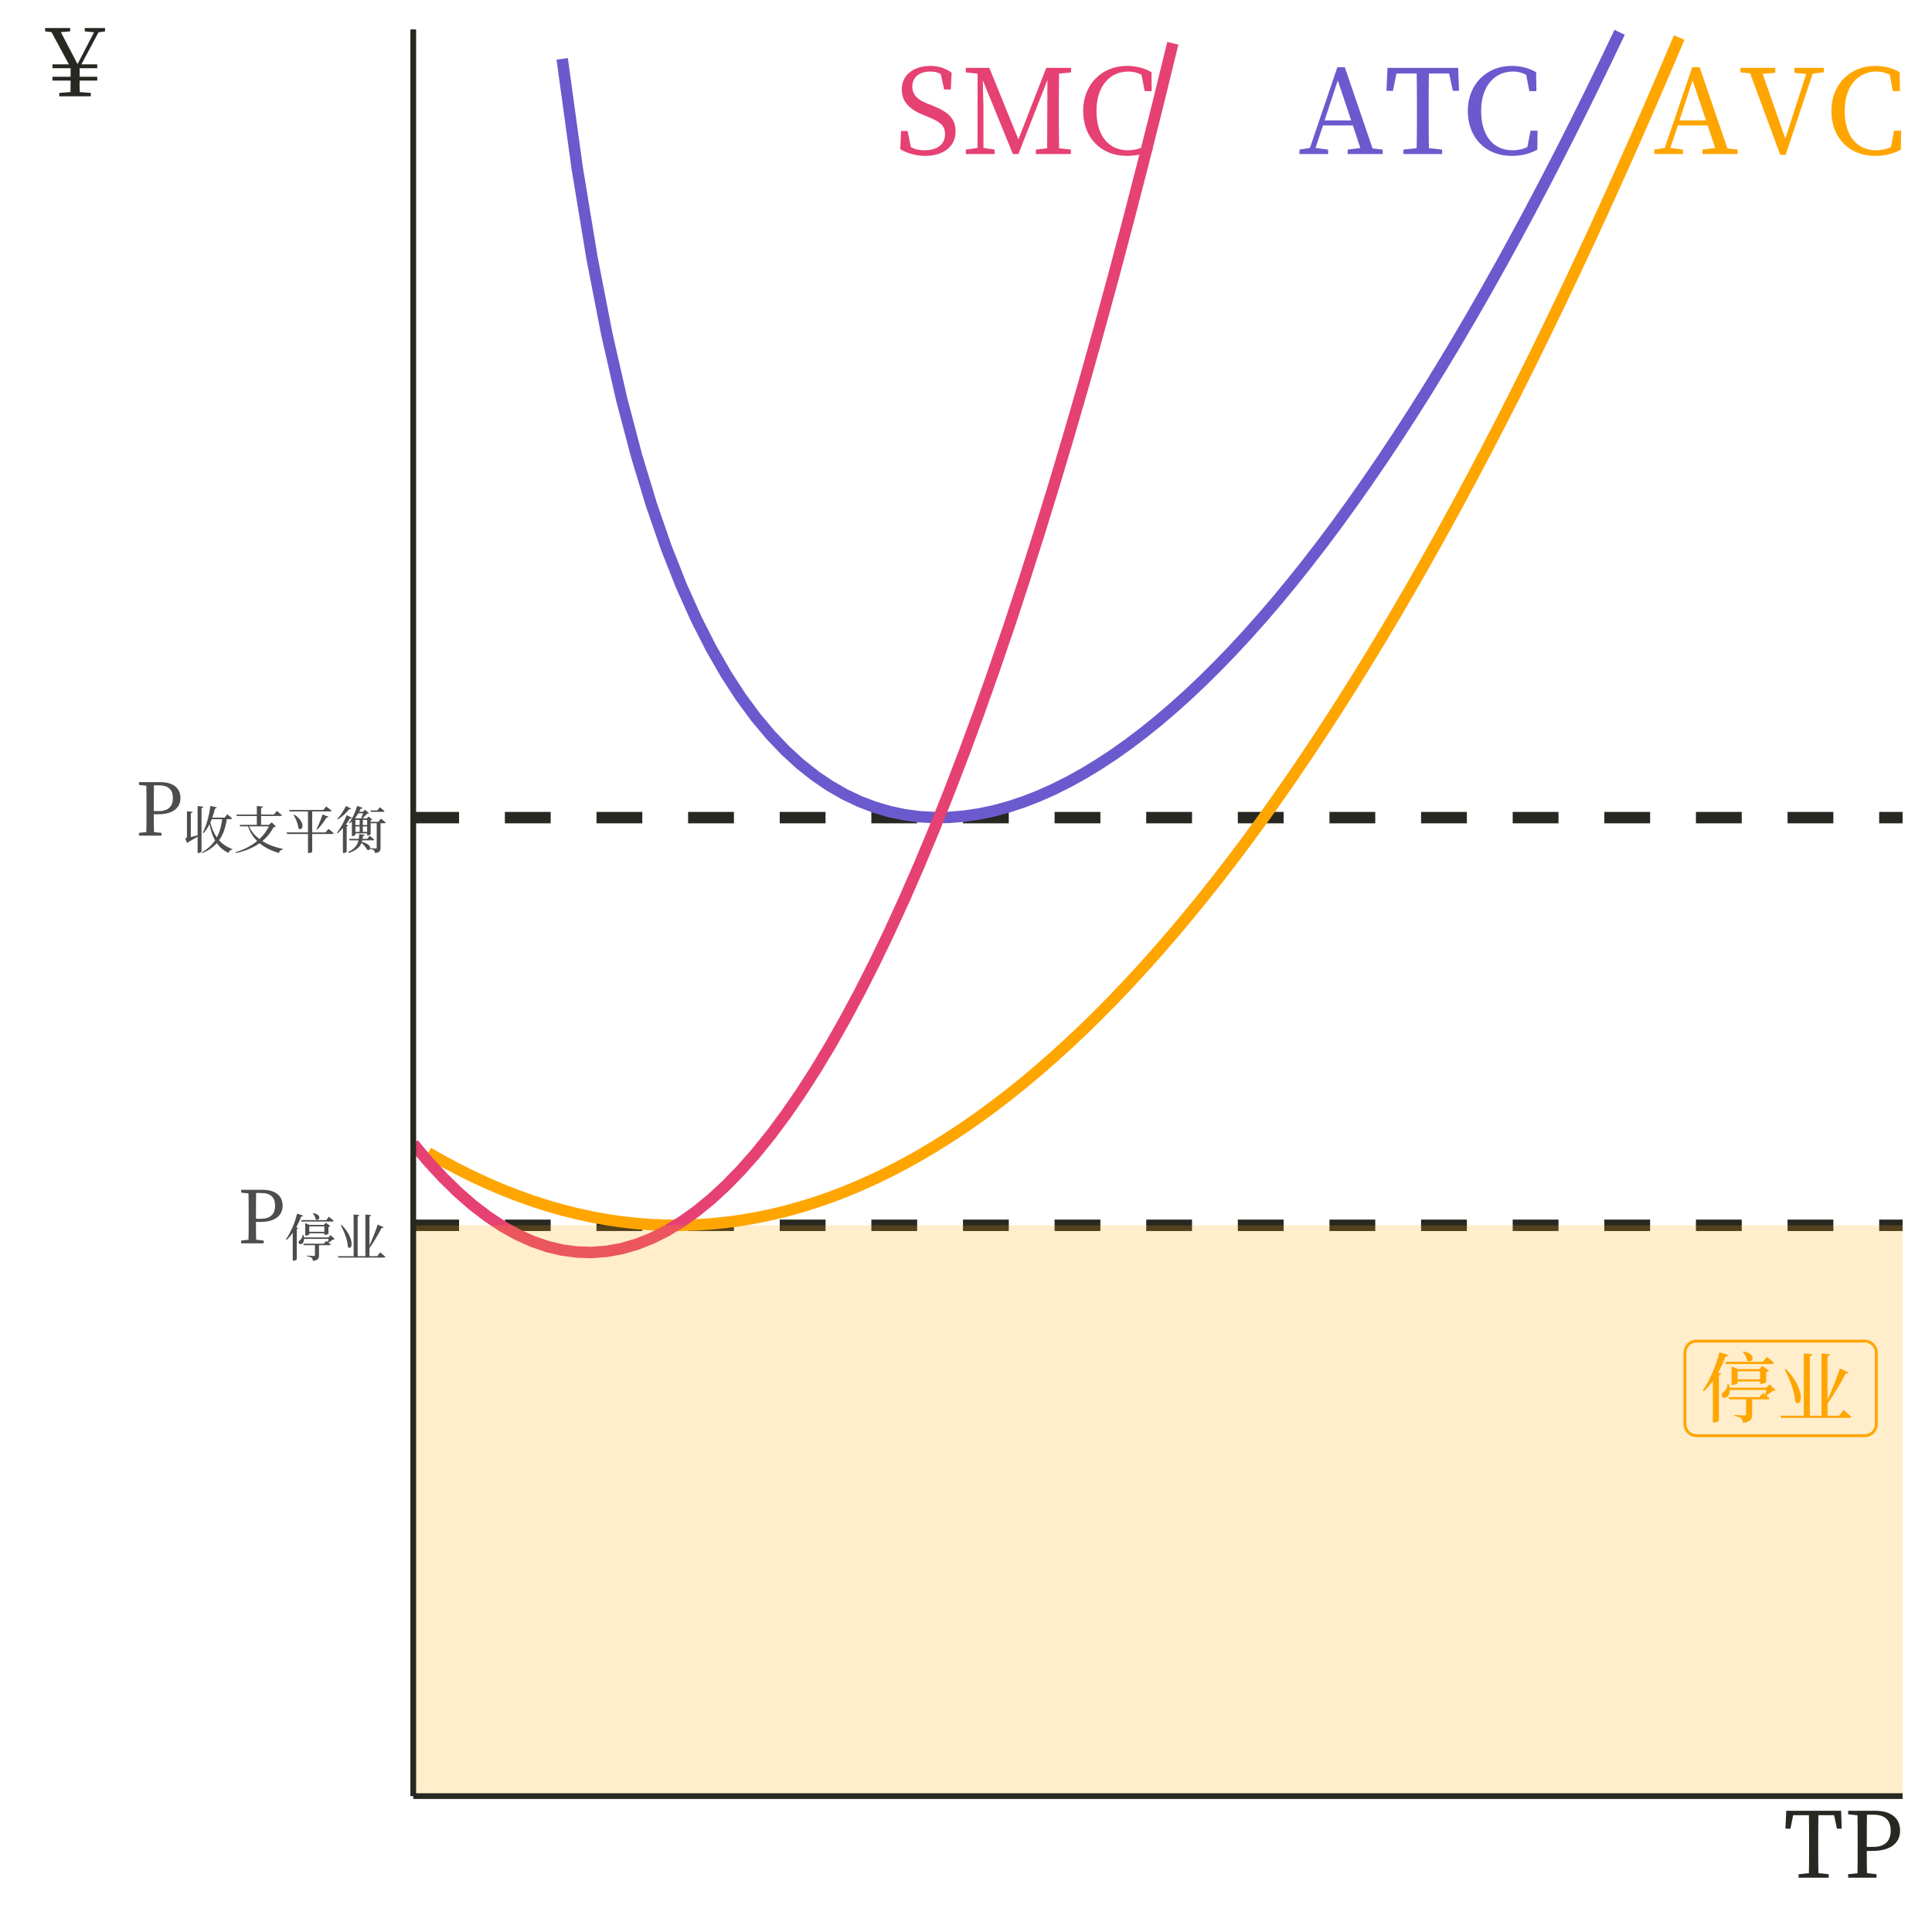 <?xml version="1.0" encoding="UTF-8"?>
<svg xmlns="http://www.w3.org/2000/svg" xmlns:xlink="http://www.w3.org/1999/xlink" width="360pt" height="360pt" viewBox="0 0 360 360" version="1.1">
<defs>
<g>
<symbol overflow="visible" id="glyph0-0">
<path style="stroke:none;" d="M 2.188 2.625 L 19.719 2.625 L 19.719 -19.281 L 2.188 -19.281 Z M 10.953 -9.219 L 3.984 -18.188 L 17.922 -18.188 Z M 11.656 -8.328 L 18.625 -17.281 L 18.625 0.641 Z M 3.984 1.531 L 10.953 -7.422 L 17.922 1.531 Z M 3.281 -17.281 L 10.25 -8.328 L 3.281 0.641 Z M 3.281 -17.281 "/>
</symbol>
<symbol overflow="visible" id="glyph0-1">
<path style="stroke:none;" d="M 4.859 -6.266 L 7.312 -13.719 L 9.812 -6.266 Z M 13.797 -1.047 L 8.625 -16.172 L 7.234 -16.172 L 2.125 -1.141 L 0.172 -0.828 L 0.172 0 L 5.516 0 L 5.516 -0.828 L 3.172 -1.141 L 4.562 -5.328 L 10.125 -5.328 L 11.516 -1.125 L 9.156 -0.828 L 9.156 0 L 15.688 0 L 15.688 -0.828 Z M 13.797 -1.047 "/>
</symbol>
<symbol overflow="visible" id="glyph0-2">
<path style="stroke:none;" d="M 12.156 -15 L 12.844 -11.781 L 14 -11.781 L 13.844 -16.062 L 0.672 -16.062 L 0.484 -11.781 L 1.688 -11.781 L 2.344 -15 L 6.109 -15 C 6.156 -12.906 6.156 -10.75 6.156 -8.609 L 6.156 -7.422 C 6.156 -5.281 6.156 -3.172 6.109 -1.094 L 3.641 -0.828 L 3.641 0 L 10.859 0 L 10.859 -0.828 L 8.391 -1.094 C 8.344 -3.203 8.344 -5.328 8.344 -7.422 L 8.344 -8.609 C 8.344 -10.75 8.344 -12.906 8.391 -15 Z M 12.156 -15 "/>
</symbol>
<symbol overflow="visible" id="glyph0-3">
<path style="stroke:none;" d="M 12.844 -4.344 L 12.25 -1.297 C 11.328 -0.859 10.391 -0.703 9.484 -0.703 C 6.047 -0.703 3.641 -3.234 3.641 -8.047 C 3.641 -12.812 6.266 -15.375 9.578 -15.375 C 10.391 -15.375 11.188 -15.203 12.031 -14.781 L 12.625 -11.719 L 13.938 -11.719 L 13.891 -15.25 C 12.312 -16.172 10.688 -16.422 9.312 -16.422 C 4.625 -16.422 1.156 -12.953 1.156 -8.047 C 1.156 -3.047 4.469 0.344 9.312 0.344 C 11.016 0.344 12.625 0 14.109 -0.812 L 14.156 -4.344 Z M 12.844 -4.344 "/>
</symbol>
<symbol overflow="visible" id="glyph0-4">
<path style="stroke:none;" d="M 15.859 -16.062 L 10.359 -16.062 L 10.359 -15.141 L 12.578 -14.922 L 8.672 -2.875 L 4.469 -14.938 L 6.812 -15.141 L 6.812 -16.062 L 0.312 -16.062 L 0.312 -15.219 L 2.125 -15.031 L 7.734 0.156 L 8.734 0.156 L 13.781 -14.969 L 15.859 -15.25 Z M 15.859 -16.062 "/>
</symbol>
<symbol overflow="visible" id="glyph0-5">
<path style="stroke:none;" d="M 6 -9.438 C 4.266 -10.125 3.281 -11.047 3.281 -12.578 C 3.281 -14.422 4.703 -15.375 6.641 -15.375 C 7.375 -15.375 7.969 -15.25 8.594 -14.891 L 9.203 -12.031 L 10.453 -12.031 L 10.609 -15.156 C 9.547 -15.922 8.281 -16.422 6.656 -16.422 C 3.641 -16.422 1.312 -14.812 1.312 -12.031 C 1.312 -9.609 2.953 -8.234 5.453 -7.234 L 6.359 -6.859 C 8.5 -6 9.375 -5.25 9.375 -3.703 C 9.375 -1.75 7.859 -0.703 5.547 -0.703 C 4.516 -0.703 3.797 -0.875 3.016 -1.297 L 2.406 -4.297 L 1.188 -4.297 L 1.031 -0.922 C 2.125 -0.219 3.875 0.344 5.703 0.344 C 9.031 0.344 11.344 -1.359 11.344 -4.203 C 11.344 -6.469 10.172 -7.797 6.969 -9.062 Z M 6 -9.438 "/>
</symbol>
<symbol overflow="visible" id="glyph0-6">
<path style="stroke:none;" d="M 20.531 -15.219 L 20.531 -16.062 L 15.906 -16.062 L 10.719 -2.734 L 5.297 -16.062 L 0.922 -16.062 L 0.922 -15.219 L 3.109 -14.969 L 3.094 -1.141 L 0.922 -0.828 L 0.922 0 L 6.281 0 L 6.281 -0.828 L 4.203 -1.141 L 4.203 -8.734 C 4.203 -8.844 4.125 -11.656 4.078 -13.75 L 9.688 0 L 10.719 0 L 16.125 -13.797 L 16.094 -7.359 C 16.094 -5.25 16.094 -3.156 16.062 -1.078 L 13.969 -0.828 L 13.969 0 L 20.5 0 L 20.5 -0.828 L 18.297 -1.078 C 18.25 -3.203 18.25 -5.328 18.25 -7.422 L 18.25 -8.609 C 18.25 -10.75 18.25 -12.906 18.297 -14.984 Z M 20.531 -15.219 "/>
</symbol>
<symbol overflow="visible" id="glyph1-0">
<path style="stroke:none;" d="M 1.422 1.703 L 12.797 1.703 L 12.797 -12.516 L 1.422 -12.516 Z M 7.109 -5.984 L 2.594 -11.797 L 11.625 -11.797 Z M 7.562 -5.406 L 12.094 -11.219 L 12.094 0.406 Z M 2.594 1 L 7.109 -4.812 L 11.625 1 Z M 2.141 -11.219 L 6.656 -5.406 L 2.141 0.406 Z M 2.141 -11.219 "/>
</symbol>
<symbol overflow="visible" id="glyph1-1">
<path style="stroke:none;" d="M 4.719 -9.75 L 13.266 -9.75 C 13.469 -9.75 13.609 -9.828 13.656 -9.984 C 13.141 -10.453 12.312 -11.094 12.312 -11.094 L 11.578 -10.172 L 4.609 -10.172 Z M 6.875 -6.906 L 6.875 -8.406 L 11.062 -8.406 L 11.062 -6.906 Z M 11.25 -6.062 C 11.625 -6.062 12.188 -6.312 12.203 -6.406 L 12.203 -8.234 C 12.438 -8.297 12.656 -8.406 12.719 -8.5 L 11.5 -9.406 L 10.938 -8.812 L 6.938 -8.812 L 5.75 -9.312 L 5.75 -5.859 L 5.906 -5.859 C 6.359 -5.859 6.875 -6.094 6.875 -6.203 L 6.875 -6.5 L 11.062 -6.5 L 11.062 -6.062 Z M 7.828 -11.984 C 8.219 -11.625 8.594 -10.984 8.609 -10.422 C 9.594 -9.656 10.641 -11.609 7.984 -12.094 Z M 3.484 -11.953 C 2.812 -9.25 1.578 -6.547 0.391 -4.812 L 0.578 -4.672 C 1.188 -5.234 1.734 -5.875 2.266 -6.594 L 2.266 1.141 L 2.469 1.141 C 2.906 1.141 3.375 0.875 3.391 0.766 L 3.391 -7.656 C 3.641 -7.703 3.781 -7.812 3.812 -7.938 L 3.234 -8.141 C 3.766 -9.078 4.219 -10.078 4.609 -11.141 C 4.938 -11.141 5.109 -11.266 5.156 -11.422 Z M 12.828 -5.969 L 12.203 -5.344 L 5.391 -5.344 C 5.344 -5.562 5.297 -5.781 5.219 -6.047 L 4.984 -6.047 C 5.031 -5.5 4.672 -4.859 4.328 -4.609 C 4.016 -4.406 3.812 -4.094 3.953 -3.766 C 4.125 -3.391 4.656 -3.406 4.953 -3.641 C 5.219 -3.875 5.406 -4.328 5.422 -4.922 L 12.25 -4.922 C 12.172 -4.625 12.094 -4.281 12.031 -4.047 C 11.766 -4.234 11.594 -4.359 11.594 -4.359 L 10.922 -3.594 L 5.203 -3.594 L 5.312 -3.172 L 8.453 -3.172 L 8.453 -0.422 C 8.453 -0.234 8.375 -0.172 8.125 -0.172 C 7.812 -0.172 6.25 -0.266 6.25 -0.266 L 6.266 -0.078 C 6.969 0.031 7.344 0.172 7.562 0.359 C 7.75 0.531 7.844 0.828 7.859 1.188 C 9.359 1.047 9.578 0.453 9.578 -0.391 L 9.578 -3.172 L 12.453 -3.172 C 12.656 -3.172 12.781 -3.234 12.828 -3.391 C 12.641 -3.562 12.422 -3.734 12.219 -3.891 C 12.562 -4.109 13.109 -4.484 13.422 -4.734 C 13.703 -4.75 13.859 -4.781 13.969 -4.875 Z M 12.828 -5.969 "/>
</symbol>
<symbol overflow="visible" id="glyph1-2">
<path style="stroke:none;" d="M 1.422 -8.75 C 2.297 -7.047 3.328 -4.578 3.391 -2.688 C 4.625 -1.5 5.453 -4.938 1.656 -8.828 Z M 11.578 -0.125 L 9.406 -0.125 L 9.406 -2.391 C 10.688 -4.188 12.047 -6.469 12.766 -7.984 C 13.031 -7.922 13.25 -8 13.344 -8.156 L 11.703 -8.938 C 11.156 -7.234 10.25 -4.953 9.406 -3.078 L 9.406 -11.188 C 9.719 -11.234 9.828 -11.359 9.859 -11.562 L 8.281 -11.719 L 8.281 -0.125 L 6.109 -0.125 L 6.109 -11.203 C 6.422 -11.25 6.547 -11.375 6.562 -11.578 L 4.984 -11.734 L 4.984 -0.125 L 0.641 -0.125 L 0.766 0.281 L 13.422 0.281 C 13.625 0.281 13.781 0.219 13.828 0.062 C 13.281 -0.453 12.375 -1.188 12.375 -1.188 Z M 11.578 -0.125 "/>
</symbol>
<symbol overflow="visible" id="glyph2-0">
<path style="stroke:none;" d="M 1.359 1.625 L 12.234 1.625 L 12.234 -11.969 L 1.359 -11.969 Z M 6.797 -5.719 L 2.469 -11.281 L 11.125 -11.281 Z M 7.234 -5.172 L 11.547 -10.719 L 11.547 0.391 Z M 2.469 0.953 L 6.797 -4.609 L 11.125 0.953 Z M 2.031 -10.719 L 6.359 -5.172 L 2.031 0.391 Z M 2.031 -10.719 "/>
</symbol>
<symbol overflow="visible" id="glyph2-1">
<path style="stroke:none;" d="M 4.422 -9.375 C 6.203 -9.375 7 -8.516 7 -7.016 C 7 -5.578 6.25 -4.578 4.391 -4.578 L 3.438 -4.578 L 3.438 -5.344 C 3.438 -6.703 3.438 -8.062 3.469 -9.375 Z M 4.234 -3.984 C 7.234 -3.984 8.406 -5.359 8.406 -7.016 C 8.406 -8.781 7.156 -9.969 4.656 -9.969 L 0.672 -9.969 L 0.672 -9.453 L 2.047 -9.297 C 2.078 -8 2.078 -6.672 2.078 -5.344 L 2.078 -4.609 C 2.078 -3.281 2.078 -1.969 2.047 -0.672 L 0.672 -0.516 L 0.672 0 L 4.875 0 L 4.875 -0.516 L 3.469 -0.672 C 3.438 -1.812 3.438 -2.875 3.438 -3.984 Z M 4.234 -3.984 "/>
</symbol>
<symbol overflow="visible" id="glyph3-0">
<path style="stroke:none;" d="M 0.953 1.141 L 8.562 1.141 L 8.562 -8.375 L 0.953 -8.375 Z M 4.75 -4 L 1.734 -7.891 L 7.781 -7.891 Z M 5.062 -3.609 L 8.094 -7.5 L 8.094 0.281 Z M 1.734 0.672 L 4.75 -3.219 L 7.781 0.672 Z M 1.422 -7.5 L 4.453 -3.609 L 1.422 0.281 Z M 1.422 -7.5 "/>
</symbol>
<symbol overflow="visible" id="glyph3-1">
<path style="stroke:none;" d="M 3.156 -6.531 L 8.875 -6.531 C 9.016 -6.531 9.109 -6.578 9.141 -6.688 C 8.797 -7 8.234 -7.422 8.234 -7.422 L 7.75 -6.797 L 3.078 -6.797 Z M 4.594 -4.625 L 4.594 -5.625 L 7.406 -5.625 L 7.406 -4.625 Z M 7.531 -4.047 C 7.781 -4.047 8.156 -4.219 8.172 -4.281 L 8.172 -5.516 C 8.328 -5.547 8.469 -5.625 8.516 -5.688 L 7.703 -6.297 L 7.312 -5.906 L 4.641 -5.906 L 3.844 -6.234 L 3.844 -3.922 L 3.953 -3.922 C 4.25 -3.922 4.594 -4.078 4.594 -4.156 L 4.594 -4.344 L 7.406 -4.344 L 7.406 -4.047 Z M 5.25 -8.016 C 5.5 -7.781 5.75 -7.344 5.766 -6.969 C 6.422 -6.469 7.125 -7.781 5.344 -8.094 Z M 2.328 -8 C 1.891 -6.188 1.062 -4.375 0.25 -3.219 L 0.391 -3.125 C 0.797 -3.5 1.156 -3.938 1.516 -4.422 L 1.516 0.766 L 1.656 0.766 C 1.938 0.766 2.25 0.578 2.266 0.516 L 2.266 -5.125 C 2.438 -5.156 2.531 -5.219 2.547 -5.312 L 2.172 -5.453 C 2.516 -6.078 2.828 -6.75 3.078 -7.453 C 3.297 -7.453 3.422 -7.531 3.453 -7.641 Z M 8.578 -4 L 8.172 -3.578 L 3.609 -3.578 C 3.578 -3.719 3.547 -3.875 3.5 -4.047 L 3.328 -4.047 C 3.375 -3.688 3.125 -3.25 2.891 -3.078 C 2.688 -2.953 2.547 -2.734 2.641 -2.516 C 2.766 -2.281 3.125 -2.281 3.312 -2.438 C 3.5 -2.594 3.609 -2.891 3.625 -3.297 L 8.203 -3.297 C 8.141 -3.094 8.094 -2.859 8.047 -2.719 C 7.875 -2.828 7.75 -2.922 7.75 -2.922 L 7.312 -2.406 L 3.484 -2.406 L 3.562 -2.125 L 5.656 -2.125 L 5.656 -0.281 C 5.656 -0.156 5.609 -0.109 5.438 -0.109 C 5.219 -0.109 4.188 -0.188 4.188 -0.188 L 4.203 -0.047 C 4.656 0.016 4.906 0.109 5.062 0.234 C 5.188 0.359 5.25 0.547 5.266 0.797 C 6.266 0.703 6.406 0.297 6.406 -0.266 L 6.406 -2.125 L 8.328 -2.125 C 8.469 -2.125 8.547 -2.172 8.578 -2.281 C 8.453 -2.375 8.312 -2.5 8.172 -2.609 C 8.406 -2.75 8.766 -3 8.984 -3.172 C 9.172 -3.172 9.281 -3.203 9.344 -3.266 Z M 8.578 -4 "/>
</symbol>
<symbol overflow="visible" id="glyph3-2">
<path style="stroke:none;" d="M 0.953 -5.859 C 1.547 -4.719 2.234 -3.062 2.266 -1.797 C 3.094 -1 3.656 -3.297 1.109 -5.906 Z M 7.75 -0.078 L 6.297 -0.078 L 6.297 -1.594 C 7.156 -2.797 8.062 -4.328 8.547 -5.344 C 8.719 -5.297 8.875 -5.359 8.922 -5.469 L 7.828 -5.984 C 7.469 -4.844 6.859 -3.312 6.297 -2.062 L 6.297 -7.484 C 6.5 -7.516 6.578 -7.609 6.594 -7.734 L 5.531 -7.844 L 5.531 -0.078 L 4.094 -0.078 L 4.094 -7.5 C 4.297 -7.531 4.375 -7.609 4.391 -7.75 L 3.344 -7.844 L 3.344 -0.078 L 0.422 -0.078 L 0.516 0.188 L 8.984 0.188 C 9.109 0.188 9.219 0.141 9.25 0.031 C 8.891 -0.297 8.281 -0.797 8.281 -0.797 Z M 7.75 -0.078 "/>
</symbol>
<symbol overflow="visible" id="glyph3-3">
<path style="stroke:none;" d="M 2.828 -7.984 L 2.828 -2.547 C 2.375 -2.422 1.938 -2.297 1.562 -2.203 L 1.562 -6.656 C 1.781 -6.688 1.875 -6.781 1.906 -6.906 L 0.844 -7.016 L 0.844 -2.312 C 0.844 -2.141 0.797 -2.062 0.516 -1.922 L 0.891 -1.094 C 0.969 -1.125 1.062 -1.203 1.141 -1.297 C 1.781 -1.656 2.375 -2 2.828 -2.266 L 2.828 0.766 L 2.953 0.766 C 3.234 0.766 3.562 0.562 3.562 0.453 L 3.562 -7.609 C 3.797 -7.641 3.875 -7.75 3.891 -7.875 Z M 7.406 -5.547 C 7.266 -4.297 6.953 -3.156 6.406 -2.141 C 5.844 -2.938 5.453 -3.875 5.203 -4.938 C 5.297 -5.125 5.375 -5.344 5.469 -5.547 Z M 8.984 -5.547 C 9.109 -5.547 9.219 -5.594 9.234 -5.703 C 8.906 -6.016 8.359 -6.453 8.359 -6.453 L 7.859 -5.828 L 5.562 -5.828 C 5.75 -6.359 5.922 -6.938 6.062 -7.516 C 6.281 -7.531 6.391 -7.625 6.406 -7.75 L 5.203 -8 C 4.984 -6.156 4.438 -4.266 3.797 -3.016 L 3.938 -2.938 C 4.344 -3.391 4.734 -3.984 5.047 -4.609 C 5.266 -3.484 5.578 -2.469 6.078 -1.594 C 5.484 -0.719 4.688 0.031 3.609 0.656 L 3.688 0.781 C 4.859 0.297 5.734 -0.328 6.406 -1.078 C 6.938 -0.328 7.641 0.297 8.578 0.75 C 8.672 0.406 8.922 0.203 9.281 0.125 L 9.312 0.031 C 8.266 -0.359 7.453 -0.906 6.828 -1.609 C 7.625 -2.703 8.047 -4.031 8.266 -5.547 Z M 8.984 -5.547 "/>
</symbol>
<symbol overflow="visible" id="glyph3-4">
<path style="stroke:none;" d="M 6.578 -4.203 C 6.172 -3.328 5.578 -2.531 4.828 -1.844 C 4 -2.469 3.328 -3.25 2.891 -4.203 Z M 7.125 -4.953 L 6.594 -4.484 L 5.141 -4.484 L 5.141 -6.141 L 8.766 -6.141 C 8.906 -6.141 9 -6.172 9.031 -6.281 C 8.656 -6.609 8.062 -7.078 8.062 -7.078 L 7.531 -6.406 L 5.141 -6.406 L 5.141 -7.625 C 5.359 -7.656 5.469 -7.75 5.469 -7.891 L 4.344 -8 L 4.344 -6.406 L 0.531 -6.406 L 0.609 -6.141 L 4.344 -6.141 L 4.344 -4.484 L 1.156 -4.484 L 1.25 -4.203 L 2.703 -4.203 C 3.078 -3.109 3.656 -2.203 4.406 -1.469 C 3.328 -0.578 1.953 0.141 0.375 0.609 L 0.453 0.766 C 2.234 0.391 3.688 -0.234 4.859 -1.062 C 5.844 -0.234 7.062 0.359 8.453 0.75 C 8.562 0.375 8.844 0.156 9.188 0.094 L 9.203 -0.016 C 7.797 -0.281 6.484 -0.766 5.375 -1.453 C 6.266 -2.203 6.953 -3.062 7.469 -4.047 C 7.734 -4.078 7.828 -4.094 7.906 -4.188 Z M 7.125 -4.953 "/>
</symbol>
<symbol overflow="visible" id="glyph3-5">
<path style="stroke:none;" d="M 7.625 -3.078 L 5.141 -3.078 L 5.141 -6.984 L 8.484 -6.984 C 8.625 -6.984 8.719 -7.031 8.75 -7.125 C 8.359 -7.453 7.75 -7.922 7.75 -7.922 L 7.203 -7.25 L 0.859 -7.25 L 0.938 -6.984 L 4.359 -6.984 L 4.359 -3.078 L 0.375 -3.078 L 0.469 -2.781 L 4.359 -2.781 L 4.359 0.766 L 4.484 0.766 C 4.891 0.766 5.141 0.594 5.141 0.516 L 5.141 -2.781 L 8.891 -2.781 C 9.016 -2.781 9.125 -2.828 9.141 -2.938 C 8.781 -3.281 8.172 -3.734 8.172 -3.734 Z M 1.672 -6.344 C 2.078 -5.656 2.516 -4.656 2.562 -3.859 C 3.344 -3.125 4.094 -4.922 1.797 -6.406 Z M 6.047 -3.594 C 6.656 -4.156 7.312 -4.984 7.812 -5.844 C 8.016 -5.828 8.141 -5.906 8.172 -6 L 7.062 -6.422 C 6.75 -5.438 6.297 -4.344 5.922 -3.672 Z M 6.047 -3.594 "/>
</symbol>
<symbol overflow="visible" id="glyph3-6">
<path style="stroke:none;" d="M 8.844 -6.906 C 8.969 -6.906 9.062 -6.953 9.094 -7.047 C 8.766 -7.344 8.234 -7.766 8.234 -7.766 L 7.766 -7.172 L 6.484 -7.172 L 6.562 -6.906 Z M 1.906 -8 C 1.594 -7.312 0.938 -6.281 0.312 -5.609 L 0.422 -5.5 C 1.25 -6.016 2.078 -6.828 2.531 -7.406 C 2.75 -7.375 2.828 -7.406 2.891 -7.516 Z M 1.891 -4.547 C 2.203 -4.953 2.469 -5.359 2.672 -5.688 C 2.891 -5.656 2.984 -5.703 3.031 -5.797 L 2.047 -6.297 C 1.703 -5.359 0.984 -3.969 0.234 -3.031 L 0.359 -2.922 C 0.688 -3.203 1.031 -3.547 1.344 -3.891 L 1.344 0.766 L 1.469 0.766 C 1.734 0.766 2.031 0.594 2.047 0.547 L 2.047 -4.219 C 2.219 -4.25 2.297 -4.297 2.344 -4.375 Z M 5.047 -3.172 L 5.047 -4.188 L 5.859 -4.188 L 5.859 -3.172 Z M 3.672 -4.188 L 4.469 -4.188 L 4.469 -3.172 L 3.672 -3.172 Z M 5.094 -6.641 C 4.984 -6.344 4.844 -5.969 4.734 -5.688 L 3.781 -5.688 L 3.609 -5.766 C 3.828 -6.031 4.031 -6.328 4.219 -6.641 Z M 3.672 -5.406 L 4.469 -5.406 L 4.469 -4.453 L 3.672 -4.453 Z M 5.859 -5.406 L 5.859 -4.453 L 5.047 -4.453 L 5.047 -5.406 Z M 7.953 -5.047 L 6.516 -5.047 L 6.516 -5.344 C 6.656 -5.375 6.766 -5.438 6.812 -5.5 L 6.125 -6.031 L 5.781 -5.688 L 5 -5.688 C 5.297 -5.969 5.625 -6.328 5.844 -6.547 C 6.016 -6.562 6.125 -6.578 6.188 -6.641 L 5.469 -7.312 L 5.078 -6.922 L 4.375 -6.922 C 4.469 -7.094 4.562 -7.281 4.656 -7.484 C 4.859 -7.453 4.984 -7.531 5.016 -7.656 L 4 -8.016 C 3.656 -6.797 3.078 -5.609 2.484 -4.875 L 2.609 -4.781 C 2.75 -4.875 2.891 -5 3.016 -5.125 L 3.016 -2.391 L 3.125 -2.391 C 3.453 -2.391 3.672 -2.594 3.672 -2.656 L 3.672 -2.891 L 5.859 -2.891 L 5.859 -2.516 L 5.969 -2.516 C 6.188 -2.516 6.516 -2.688 6.516 -2.734 L 6.516 -5.016 L 6.578 -4.781 L 7.641 -4.781 L 7.641 -0.25 C 7.641 -0.141 7.609 -0.078 7.438 -0.078 C 7.281 -0.078 6.625 -0.125 6.438 -0.141 C 6.438 -0.5 6.062 -1.031 4.875 -1.312 C 4.906 -1.406 4.938 -1.5 4.953 -1.594 L 6.922 -1.594 C 7.047 -1.594 7.125 -1.641 7.156 -1.75 C 6.844 -2.047 6.328 -2.453 6.328 -2.453 L 5.875 -1.875 L 5 -1.875 C 5.031 -2.047 5.047 -2.219 5.078 -2.391 C 5.266 -2.406 5.359 -2.516 5.375 -2.641 L 4.375 -2.734 C 4.359 -2.438 4.344 -2.156 4.297 -1.875 L 2.5 -1.875 L 2.562 -1.594 L 4.25 -1.594 C 4.078 -0.766 3.609 -0.062 2.328 0.578 L 2.422 0.766 C 3.891 0.25 4.516 -0.391 4.812 -1.109 C 5.219 -0.766 5.656 -0.281 5.828 0.125 C 6.094 0.281 6.328 0.203 6.406 0 C 6.797 0.062 7 0.141 7.125 0.266 C 7.25 0.375 7.312 0.547 7.312 0.766 C 8.234 0.672 8.359 0.312 8.359 -0.234 L 8.359 -4.781 L 9.047 -4.781 C 9.188 -4.781 9.281 -4.828 9.312 -4.922 C 8.969 -5.219 8.438 -5.656 8.438 -5.656 Z M 7.953 -5.047 "/>
</symbol>
<symbol overflow="visible" id="glyph4-0">
<path style="stroke:none;" d="M 1.703 2.047 L 15.297 2.047 L 15.297 -14.953 L 1.703 -14.953 Z M 8.5 -7.156 L 3.094 -14.109 L 13.906 -14.109 Z M 9.047 -6.453 L 14.453 -13.406 L 14.453 0.5 Z M 3.094 1.188 L 8.5 -5.766 L 13.906 1.188 Z M 2.547 -13.406 L 7.953 -6.453 L 2.547 0.5 Z M 2.547 -13.406 "/>
</symbol>
<symbol overflow="visible" id="glyph4-1">
<path style="stroke:none;" d="M 9.438 -11.641 L 9.969 -9.141 L 10.859 -9.141 L 10.75 -12.469 L 0.531 -12.469 L 0.375 -9.141 L 1.312 -9.141 L 1.812 -11.641 L 4.75 -11.641 C 4.781 -10.016 4.781 -8.344 4.781 -6.688 L 4.781 -5.766 C 4.781 -4.094 4.781 -2.469 4.75 -0.844 L 2.828 -0.641 L 2.828 0 L 8.438 0 L 8.438 -0.641 L 6.516 -0.844 C 6.484 -2.484 6.484 -4.125 6.484 -5.766 L 6.484 -6.688 C 6.484 -8.344 6.484 -10.016 6.516 -11.641 Z M 9.438 -11.641 "/>
</symbol>
<symbol overflow="visible" id="glyph4-2">
<path style="stroke:none;" d="M 5.531 -11.734 C 7.75 -11.734 8.75 -10.656 8.75 -8.766 C 8.75 -6.969 7.812 -5.734 5.484 -5.734 L 4.297 -5.734 L 4.297 -6.688 C 4.297 -8.375 4.297 -10.078 4.328 -11.734 Z M 5.281 -4.984 C 9.047 -4.984 10.5 -6.703 10.5 -8.766 C 10.5 -10.984 8.953 -12.469 5.828 -12.469 L 0.828 -12.469 L 0.828 -11.812 L 2.562 -11.625 C 2.594 -10 2.594 -8.344 2.594 -6.688 L 2.594 -5.766 C 2.594 -4.094 2.594 -2.469 2.562 -0.828 L 0.828 -0.641 L 0.828 0 L 6.109 0 L 6.109 -0.641 L 4.328 -0.844 C 4.297 -2.266 4.297 -3.609 4.297 -4.984 Z M 5.281 -4.984 "/>
</symbol>
<symbol overflow="visible" id="glyph4-3">
<path style="stroke:none;" d="M 14.094 -12.094 L 14.094 -12.719 L 10.312 -12.719 L 10.312 -12.094 L 12.047 -11.922 L 8.969 -6 L 5.859 -11.953 L 7.594 -12.094 L 7.594 -12.719 L 2.922 -12.719 L 2.922 -12.094 L 4.109 -11.969 L 7.359 -5.953 L 4.297 -5.953 L 4.297 -5.234 L 7.672 -5.234 L 7.672 -3.641 L 4.297 -3.641 L 4.297 -2.922 L 7.672 -2.922 C 7.672 -2.172 7.672 -1.672 7.656 -0.781 L 5.562 -0.625 L 5.562 0 L 11.438 0 L 11.438 -0.625 L 9.391 -0.781 C 9.344 -1.656 9.344 -2.172 9.359 -2.922 L 12.641 -2.922 L 12.641 -3.641 L 9.359 -3.641 L 9.359 -5.234 L 12.641 -5.234 L 12.641 -5.953 L 9.688 -5.953 L 12.875 -11.922 Z M 14.094 -12.094 "/>
</symbol>
</g>
<clipPath id="clip1">
  <path d="M 77.004 227 L 354.523 227 L 354.523 230 L 77.004 230 Z M 77.004 227 "/>
</clipPath>
<clipPath id="clip2">
  <path d="M 77.004 151 L 354.523 151 L 354.523 154 L 77.004 154 Z M 77.004 151 "/>
</clipPath>
<clipPath id="clip3">
  <path d="M 103 5.48 L 303 5.48 L 303 154 L 103 154 Z M 103 5.48 "/>
</clipPath>
<clipPath id="clip4">
  <path d="M 78 5.48 L 314 5.48 L 314 230 L 78 230 Z M 78 5.48 "/>
</clipPath>
<clipPath id="clip5">
  <path d="M 308 12 L 354.523 12 L 354.523 30 L 308 30 Z M 308 12 "/>
</clipPath>
<clipPath id="clip6">
  <path d="M 77.004 7 L 220 7 L 220 235 L 77.004 235 Z M 77.004 7 "/>
</clipPath>
<clipPath id="clip7">
  <path d="M 77.004 228 L 354.523 228 L 354.523 334.68 L 77.004 334.68 Z M 77.004 228 "/>
</clipPath>
</defs>
<g id="surface244">
<rect x="0" y="0" width="360" height="360" style="fill:rgb(100%,100%,100%);fill-opacity:1;stroke:none;"/>
<g clip-path="url(#clip1)" clip-rule="nonzero">
<path style="fill:none;stroke-width:2.134;stroke-linecap:butt;stroke-linejoin:round;stroke:rgb(15.294%,15.686%,13.333%);stroke-opacity:1;stroke-dasharray:8.536,8.536;stroke-miterlimit:10;" d="M 77.004 228.32 L 354.52 228.32 "/>
</g>
<g clip-path="url(#clip2)" clip-rule="nonzero">
<path style="fill:none;stroke-width:2.134;stroke-linecap:butt;stroke-linejoin:round;stroke:rgb(15.294%,15.686%,13.333%);stroke-opacity:1;stroke-dasharray:8.536,8.536;stroke-miterlimit:10;" d="M 77.004 152.352 L 354.52 152.352 "/>
</g>
<g clip-path="url(#clip3)" clip-rule="nonzero">
<path style="fill:none;stroke-width:2.134;stroke-linecap:butt;stroke-linejoin:round;stroke:rgb(41.569%,35.294%,80.392%);stroke-opacity:1;stroke-miterlimit:10;" d="M 104.754 10.969 L 107.531 31.164 L 110.305 48.016 L 113.078 62.27 L 115.855 74.457 L 118.629 84.98 L 121.406 94.125 L 124.18 102.125 L 126.957 109.148 L 129.73 115.336 L 132.508 120.801 L 135.281 125.629 L 138.055 129.898 L 140.832 133.664 L 143.605 136.977 L 146.383 139.883 L 149.156 142.418 L 151.934 144.609 L 154.707 146.484 L 157.484 148.066 L 160.258 149.375 L 163.035 150.43 L 165.809 151.238 L 168.582 151.82 L 171.359 152.188 L 174.133 152.344 L 176.91 152.305 L 179.684 152.074 L 182.461 151.664 L 185.234 151.078 L 188.012 150.32 L 190.785 149.398 L 193.559 148.316 L 196.336 147.078 L 199.109 145.688 L 201.887 144.152 L 204.66 142.469 L 207.438 140.648 L 210.211 138.684 L 212.988 136.586 L 215.762 134.355 L 218.535 131.988 L 221.312 129.496 L 224.086 126.871 L 226.863 124.125 L 229.637 121.25 L 232.414 118.254 L 235.188 115.133 L 237.965 111.895 L 240.738 108.535 L 243.512 105.055 L 246.289 101.461 L 249.062 97.75 L 251.84 93.922 L 254.613 89.977 L 257.391 85.922 L 260.164 81.754 L 262.941 77.473 L 265.715 73.078 L 268.488 68.57 L 271.266 63.957 L 274.039 59.23 L 276.816 54.395 L 279.59 49.453 L 282.367 44.398 L 285.141 39.238 L 287.918 33.969 L 290.691 28.594 L 293.465 23.109 L 296.242 17.52 L 299.016 11.824 L 301.793 6.02 "/>
</g>
<g style="fill:rgb(41.569%,35.294%,80.392%);fill-opacity:1;">
  <use xlink:href="#glyph0-1" x="241.961" y="28.703"/>
  <use xlink:href="#glyph0-2" x="257.867" y="28.703"/>
  <use xlink:href="#glyph0-3" x="272.348" y="28.703"/>
</g>
<g clip-path="url(#clip4)" clip-rule="nonzero">
<path style="fill:none;stroke-width:2.134;stroke-linecap:butt;stroke-linejoin:round;stroke:rgb(100%,64.706%,0%);stroke-opacity:1;stroke-miterlimit:10;" d="M 79.777 214.801 L 82.555 216.379 L 85.328 217.855 L 88.102 219.234 L 90.879 220.52 L 93.652 221.703 L 96.43 222.793 L 99.203 223.781 L 101.98 224.676 L 104.754 225.469 L 107.531 226.168 L 110.305 226.766 L 113.078 227.27 L 115.855 227.672 L 118.629 227.98 L 121.406 228.191 L 124.18 228.301 L 126.957 228.316 L 129.73 228.234 L 132.508 228.051 L 135.281 227.773 L 138.055 227.398 L 140.832 226.926 L 143.605 226.352 L 146.383 225.684 L 149.156 224.918 L 151.934 224.055 L 154.707 223.094 L 157.484 222.035 L 160.258 220.879 L 163.035 219.621 L 165.809 218.27 L 168.582 216.82 L 171.359 215.273 L 174.133 213.629 L 176.91 211.887 L 179.684 210.051 L 182.461 208.113 L 185.234 206.078 L 188.012 203.945 L 190.785 201.715 L 193.559 199.387 L 196.336 196.961 L 199.109 194.438 L 201.887 191.82 L 204.66 189.102 L 207.438 186.285 L 210.211 183.371 L 212.988 180.363 L 215.762 177.254 L 218.535 174.047 L 221.312 170.746 L 224.086 167.344 L 226.863 163.844 L 229.637 160.25 L 232.414 156.555 L 235.188 152.766 L 237.965 148.875 L 240.738 144.891 L 243.512 140.805 L 246.289 136.625 L 249.062 132.344 L 251.84 127.969 L 254.613 123.496 L 257.391 118.922 L 260.164 114.254 L 262.941 109.484 L 265.715 104.621 L 268.488 99.66 L 271.266 94.602 L 274.039 89.441 L 276.816 84.188 L 279.59 78.836 L 282.367 73.387 L 285.141 67.836 L 287.918 62.191 L 290.691 56.449 L 293.465 50.609 L 296.242 44.672 L 299.016 38.637 L 301.793 32.504 L 304.566 26.273 L 307.344 19.945 L 310.117 13.52 L 312.895 6.996 "/>
</g>
<g clip-path="url(#clip5)" clip-rule="nonzero">
<g style="fill:rgb(100%,64.706%,0%);fill-opacity:1;">
  <use xlink:href="#glyph0-1" x="308.082" y="28.703"/>
  <use xlink:href="#glyph0-4" x="323.988" y="28.703"/>
  <use xlink:href="#glyph0-3" x="340.091" y="28.703"/>
</g>
</g>
<g clip-path="url(#clip6)" clip-rule="nonzero">
<path style="fill:none;stroke-width:2.134;stroke-linecap:butt;stroke-linejoin:round;stroke:rgb(90.196%,25.49%,45.098%);stroke-opacity:1;stroke-miterlimit:10;" d="M 77.004 213.129 L 79.777 216.426 L 82.555 219.43 L 85.328 222.145 L 88.102 224.562 L 90.879 226.688 L 93.652 228.523 L 96.43 230.062 L 99.203 231.312 L 101.98 232.27 L 104.754 232.93 L 107.531 233.301 L 110.305 233.379 L 113.078 233.164 L 115.855 232.656 L 118.629 231.855 L 121.406 230.762 L 124.18 229.375 L 126.957 227.695 L 129.73 225.723 L 132.508 223.461 L 135.281 220.902 L 138.055 218.055 L 140.832 214.91 L 143.605 211.477 L 146.383 207.746 L 149.156 203.727 L 151.934 199.414 L 154.707 194.805 L 157.484 189.906 L 160.258 184.715 L 163.035 179.23 L 165.809 173.453 L 168.582 167.383 L 171.359 161.023 L 174.133 154.367 L 176.91 147.418 L 179.684 140.176 L 182.461 132.645 L 185.234 124.816 L 188.012 116.699 L 190.785 108.285 L 193.559 99.582 L 196.336 90.586 L 199.109 81.293 L 201.887 71.711 L 204.66 61.836 L 207.438 51.668 L 210.211 41.207 L 212.988 30.453 L 215.762 19.406 L 218.535 8.066 "/>
</g>
<g style="fill:rgb(90.196%,25.49%,45.098%);fill-opacity:1;">
  <use xlink:href="#glyph0-5" x="166.715" y="28.703"/>
  <use xlink:href="#glyph0-6" x="179.049" y="28.703"/>
  <use xlink:href="#glyph0-3" x="200.673" y="28.703"/>
</g>
<path style="fill-rule:nonzero;fill:rgb(100%,100%,100%);fill-opacity:1;stroke-width:0.533;stroke-linecap:round;stroke-linejoin:round;stroke:rgb(100%,64.706%,0%);stroke-opacity:1;stroke-miterlimit:10;" d="M 316.129 267.523 L 347.465 267.523 L 347.375 267.523 L 347.723 267.508 L 348.062 267.438 L 348.391 267.316 L 348.691 267.141 L 348.961 266.922 L 349.191 266.66 L 349.375 266.367 L 349.512 266.047 L 349.594 265.711 L 349.625 265.363 L 349.625 252.055 L 349.594 251.711 L 349.512 251.371 L 349.375 251.051 L 349.191 250.758 L 348.961 250.496 L 348.691 250.277 L 348.391 250.105 L 348.062 249.98 L 347.723 249.91 L 347.465 249.895 L 316.129 249.895 L 316.391 249.91 L 316.043 249.898 L 315.699 249.938 L 315.363 250.035 L 315.051 250.184 L 314.766 250.383 L 314.512 250.625 L 314.305 250.902 L 314.145 251.211 L 314.031 251.539 L 313.977 251.883 L 313.969 252.055 L 313.969 265.363 L 313.977 265.191 L 313.977 265.539 L 314.031 265.879 L 314.145 266.211 L 314.305 266.52 L 314.512 266.797 L 314.766 267.035 L 315.051 267.234 L 315.363 267.383 L 315.699 267.48 L 316.043 267.523 Z M 316.129 267.523 "/>
<g style="fill:rgb(100%,64.706%,0%);fill-opacity:1;">
  <use xlink:href="#glyph1-1" x="316.902" y="263.922"/>
  <use xlink:href="#glyph1-2" x="331.129" y="263.922"/>
</g>
<g clip-path="url(#clip7)" clip-rule="nonzero">
<path style=" stroke:none;fill-rule:nonzero;fill:rgb(100%,64.706%,0%);fill-opacity:0.2;" d="M 77.004 228.32 L 354.52 228.32 L 354.52 334.68 L 77.004 334.68 Z M 77.004 228.32 "/>
</g>
<path style="fill:none;stroke-width:1.067;stroke-linecap:butt;stroke-linejoin:round;stroke:rgb(15.294%,15.686%,13.333%);stroke-opacity:1;stroke-miterlimit:10;" d="M 77.004 334.68 L 77.004 5.48 "/>
<g style="fill:rgb(30.196%,30.196%,30.196%);fill-opacity:1;">
  <use xlink:href="#glyph2-1" x="44.258" y="231.676"/>
</g>
<g style="fill:rgb(30.196%,30.196%,30.196%);fill-opacity:1;">
  <use xlink:href="#glyph3-1" x="53.031" y="234.148"/>
  <use xlink:href="#glyph3-2" x="62.551" y="234.148"/>
</g>
<g style="fill:rgb(30.196%,30.196%,30.196%);fill-opacity:1;">
  <use xlink:href="#glyph2-1" x="25.219" y="155.711"/>
</g>
<g style="fill:rgb(30.196%,30.196%,30.196%);fill-opacity:1;">
  <use xlink:href="#glyph3-3" x="33.992" y="158.184"/>
  <use xlink:href="#glyph3-4" x="43.512" y="158.184"/>
  <use xlink:href="#glyph3-5" x="53.032" y="158.184"/>
  <use xlink:href="#glyph3-6" x="62.552" y="158.184"/>
</g>
<path style="fill:none;stroke-width:1.067;stroke-linecap:butt;stroke-linejoin:round;stroke:rgb(15.294%,15.686%,13.333%);stroke-opacity:1;stroke-miterlimit:10;" d="M 77.004 334.68 L 354.52 334.68 "/>
<g style="fill:rgb(15.294%,15.686%,13.333%);fill-opacity:1;">
  <use xlink:href="#glyph4-1" x="332.316" y="349.879"/>
  <use xlink:href="#glyph4-2" x="343.553" y="349.879"/>
</g>
<g style="fill:rgb(15.294%,15.686%,13.333%);fill-opacity:1;">
  <use xlink:href="#glyph4-3" x="5.48" y="17.941"/>
</g>
</g>
</svg>
